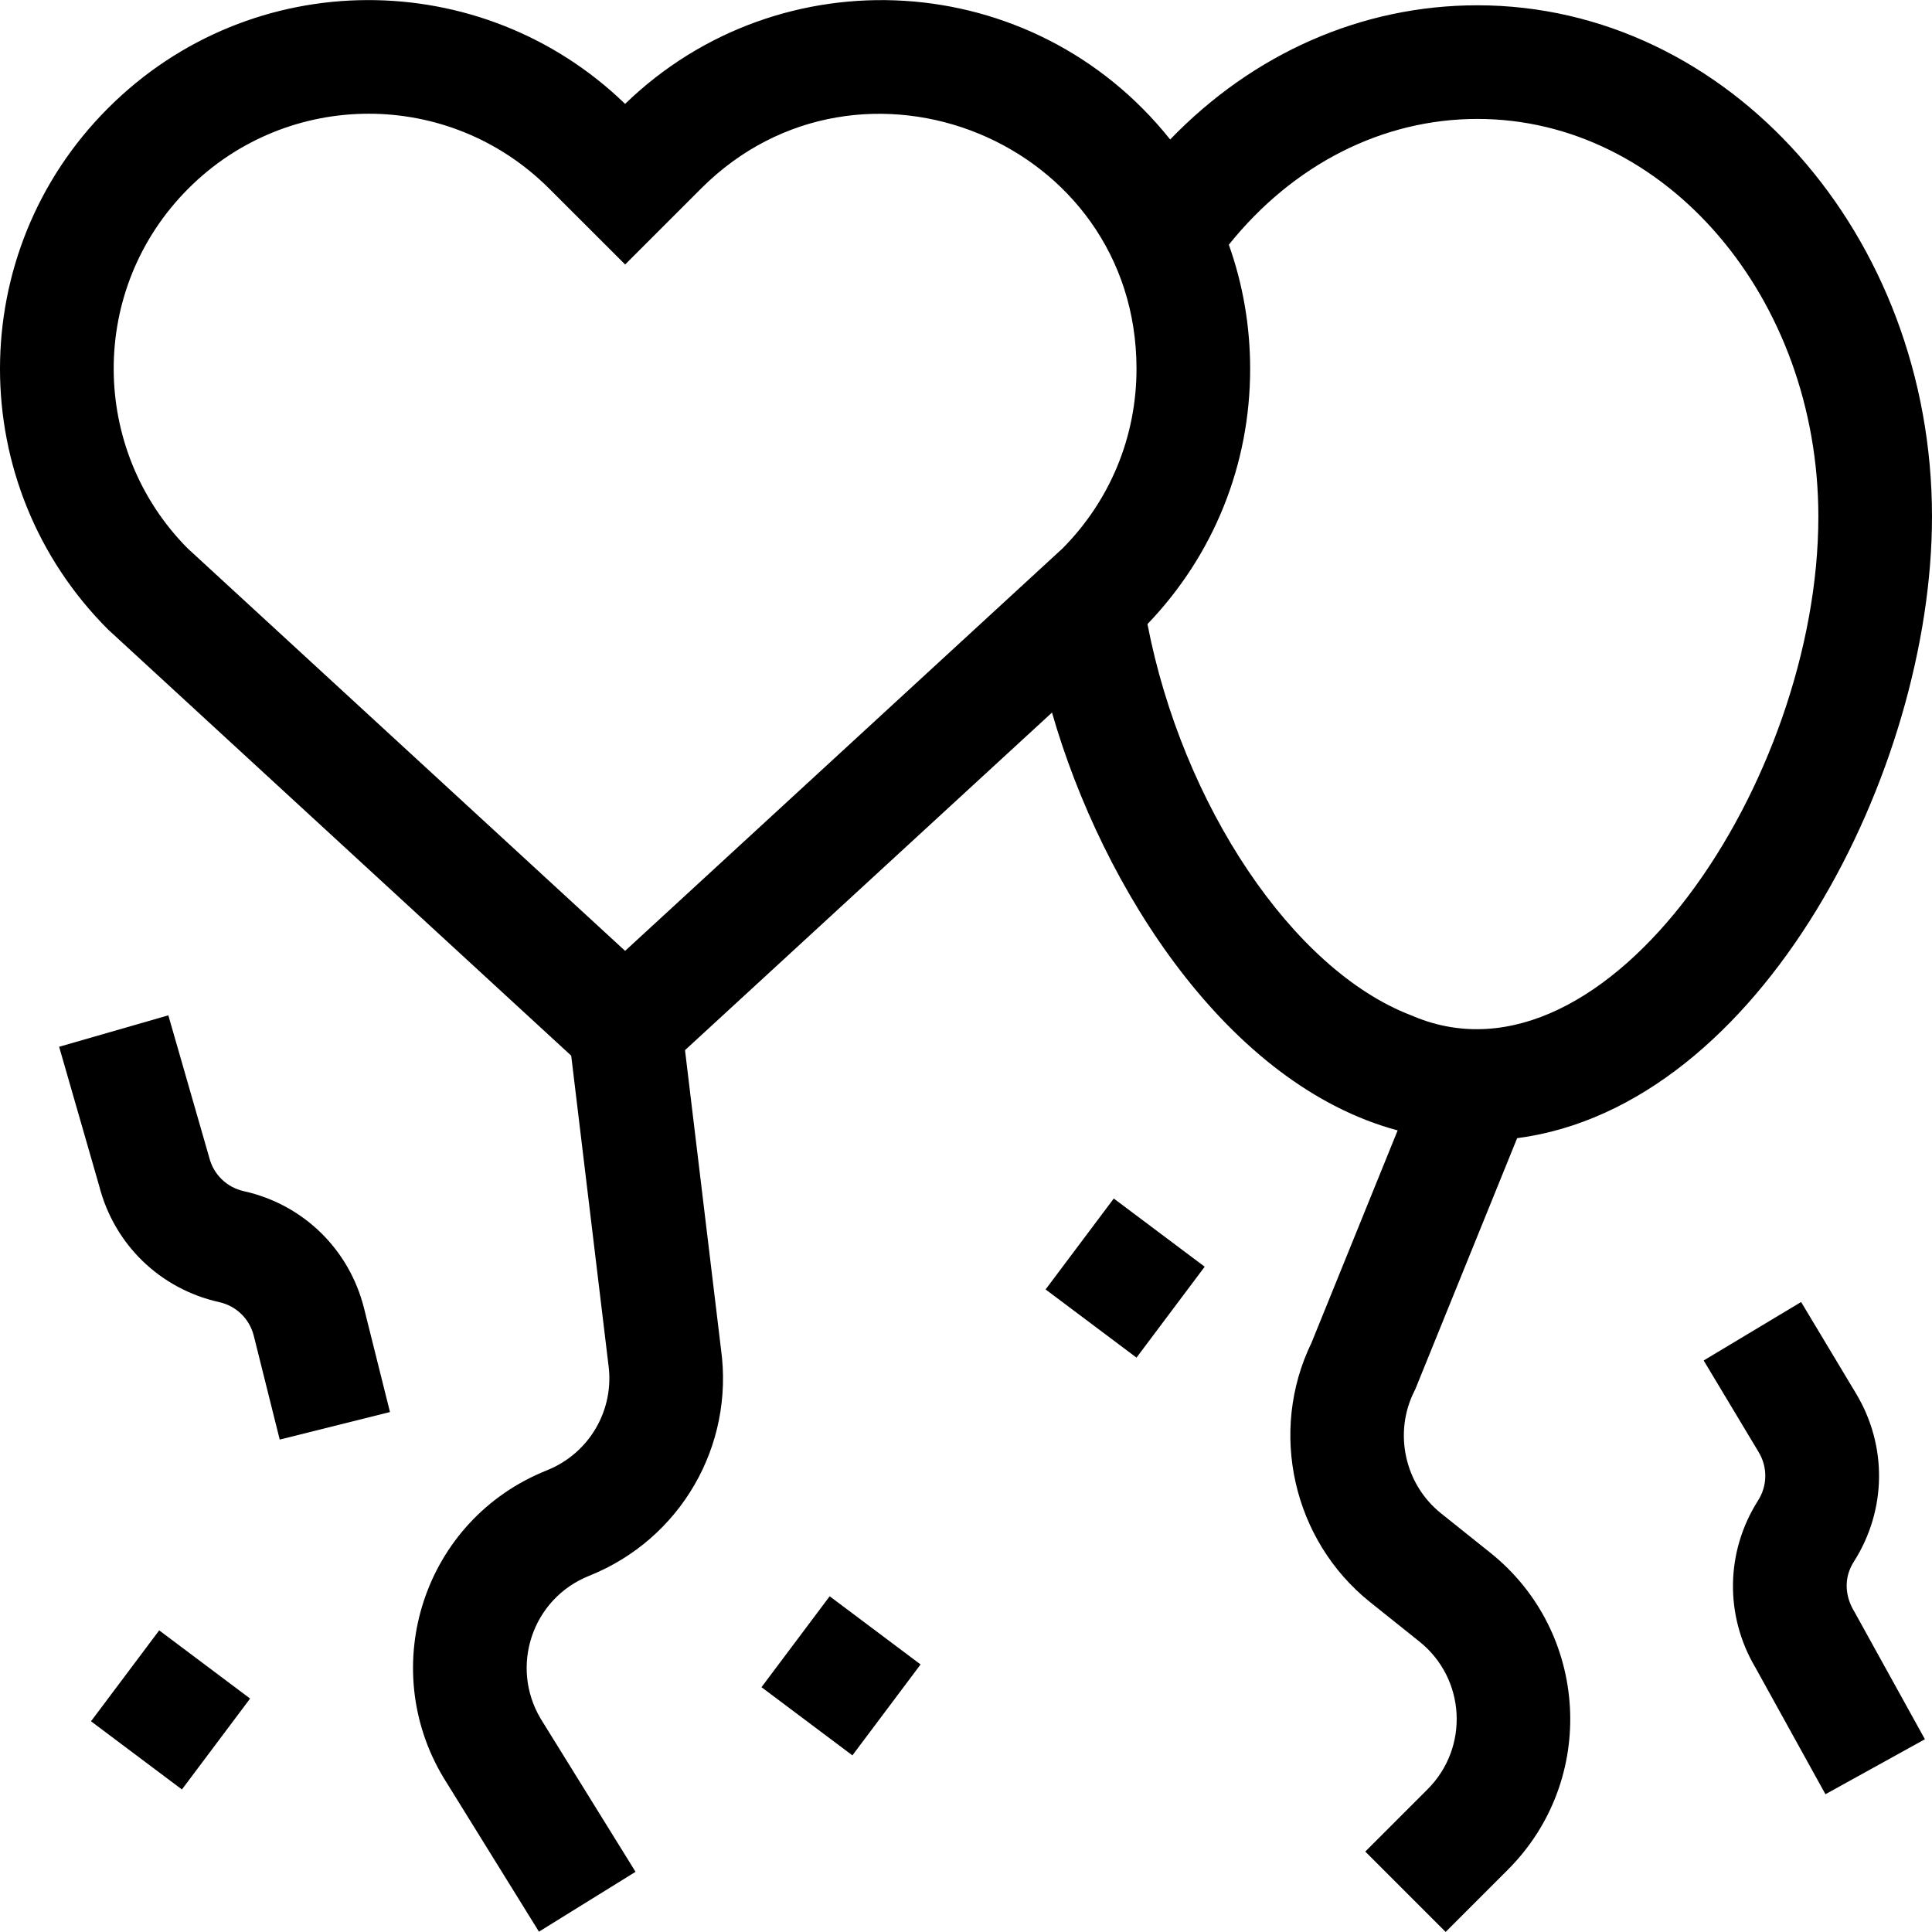 <svg id="Capa_1" enable-background="new 0 0 510.024 510.024" height="512" viewBox="0 0 510.024 510.024" width="512" xmlns="http://www.w3.org/2000/svg"><g><path d="m510.024 136.396c0-74.439-53.832-135-120-135-30.536 0-59.17 12.691-81.117 35.424-36.197-45.382-102.89-49.097-143.888-9.395-37.743-36.552-98.474-36.896-136.49 1.122-38.037 38.025-38.041 99.594-.001 137.635l122.264 112.499c.129 1.071-1.313-10.901 9.804 81.418 1.717 12.004-4.95 23.534-16.21 28.039-32.691 13.07-44.883 51.854-27.322 81.107l25.21 40.691 25.502-15.801-25.038-40.41c-8.201-13.773-2.28-31.707 12.788-37.732 24.097-9.64 38.384-34.278 34.793-59.961l-9.485-78.803 96.879-89.125c13.413 46.664 46.578 98.315 91.25 110.308l-22.734 56.043c-11.393 23.447-4.957 52.145 15.436 68.466l13.041 10.429c12.196 9.757 13.236 27.915 2.152 39l-16.44 16.44 21.213 21.213 16.44-16.44c23.677-23.675 21.516-62.731-4.627-83.642l-13.038-10.427c-9.585-7.67-12.557-21.208-7.065-32.19l.263-.525 26.901-66.315c64.505-8.454 109.519-97.165 109.519-164.068zm-460.283-86.634c26.315-26.316 68.877-26.33 95.212.006l20.076 20.055 20.062-20.061c42.053-42.053 114.933-12.502 114.933 47.603 0 17.875-6.926 34.694-19.509 47.395-1.494 1.375-109.88 101.094-115.491 106.256l-115.493-106.258c-25.819-26.043-26.295-68.499.21-94.996zm323.551 218.588-.795-.329c-31.316-12.015-60.368-55.616-69.581-103.269 17.494-18.219 27.107-42.067 27.107-67.387 0-11.344-1.928-22.391-5.628-32.767 17.014-21.196 40.552-33.203 65.628-33.203 49.626 0 90 47.103 90 105 .001 69.525-55.724 153.134-106.731 131.955z"/><path d="m64.369 314.456c-4.516-1.004-8.018-4.416-9.14-8.904l-10.79-37.517-28.829 8.299 10.587 36.775c3.971 15.443 16.079 27.167 31.662 30.632 4.516 1.004 8.018 4.416 9.14 8.903l6.844 27.388 29.105-7.273-6.845-27.388c-3.895-15.583-16.055-27.429-31.734-30.915z"/><path d="m489.418 412.22c8.623-13.552 8.845-30.526.579-44.3l-14.526-24.205-25.723 15.438 14.526 24.205c2.38 3.967 2.316 8.855-.168 12.76-8.569 13.47-8.84 30.319-.729 44.046l18.518 33.49 26.254-14.516-18.633-33.699c-.039-.15-4.463-6.355-.098-13.219z"/><path d="m30.024 436.396h30v30h-30z" transform="matrix(.6 -.8 .8 .6 -343.107 216.577)"/><path d="m207.024 427.396h30v30h-30z" transform="matrix(.6 -.8 .8 .6 -265.107 354.577)"/><path d="m282.024 322.396h30v30h-30z" transform="matrix(.6 -.8 .8 .6 -151.107 372.577)"/></g></svg>